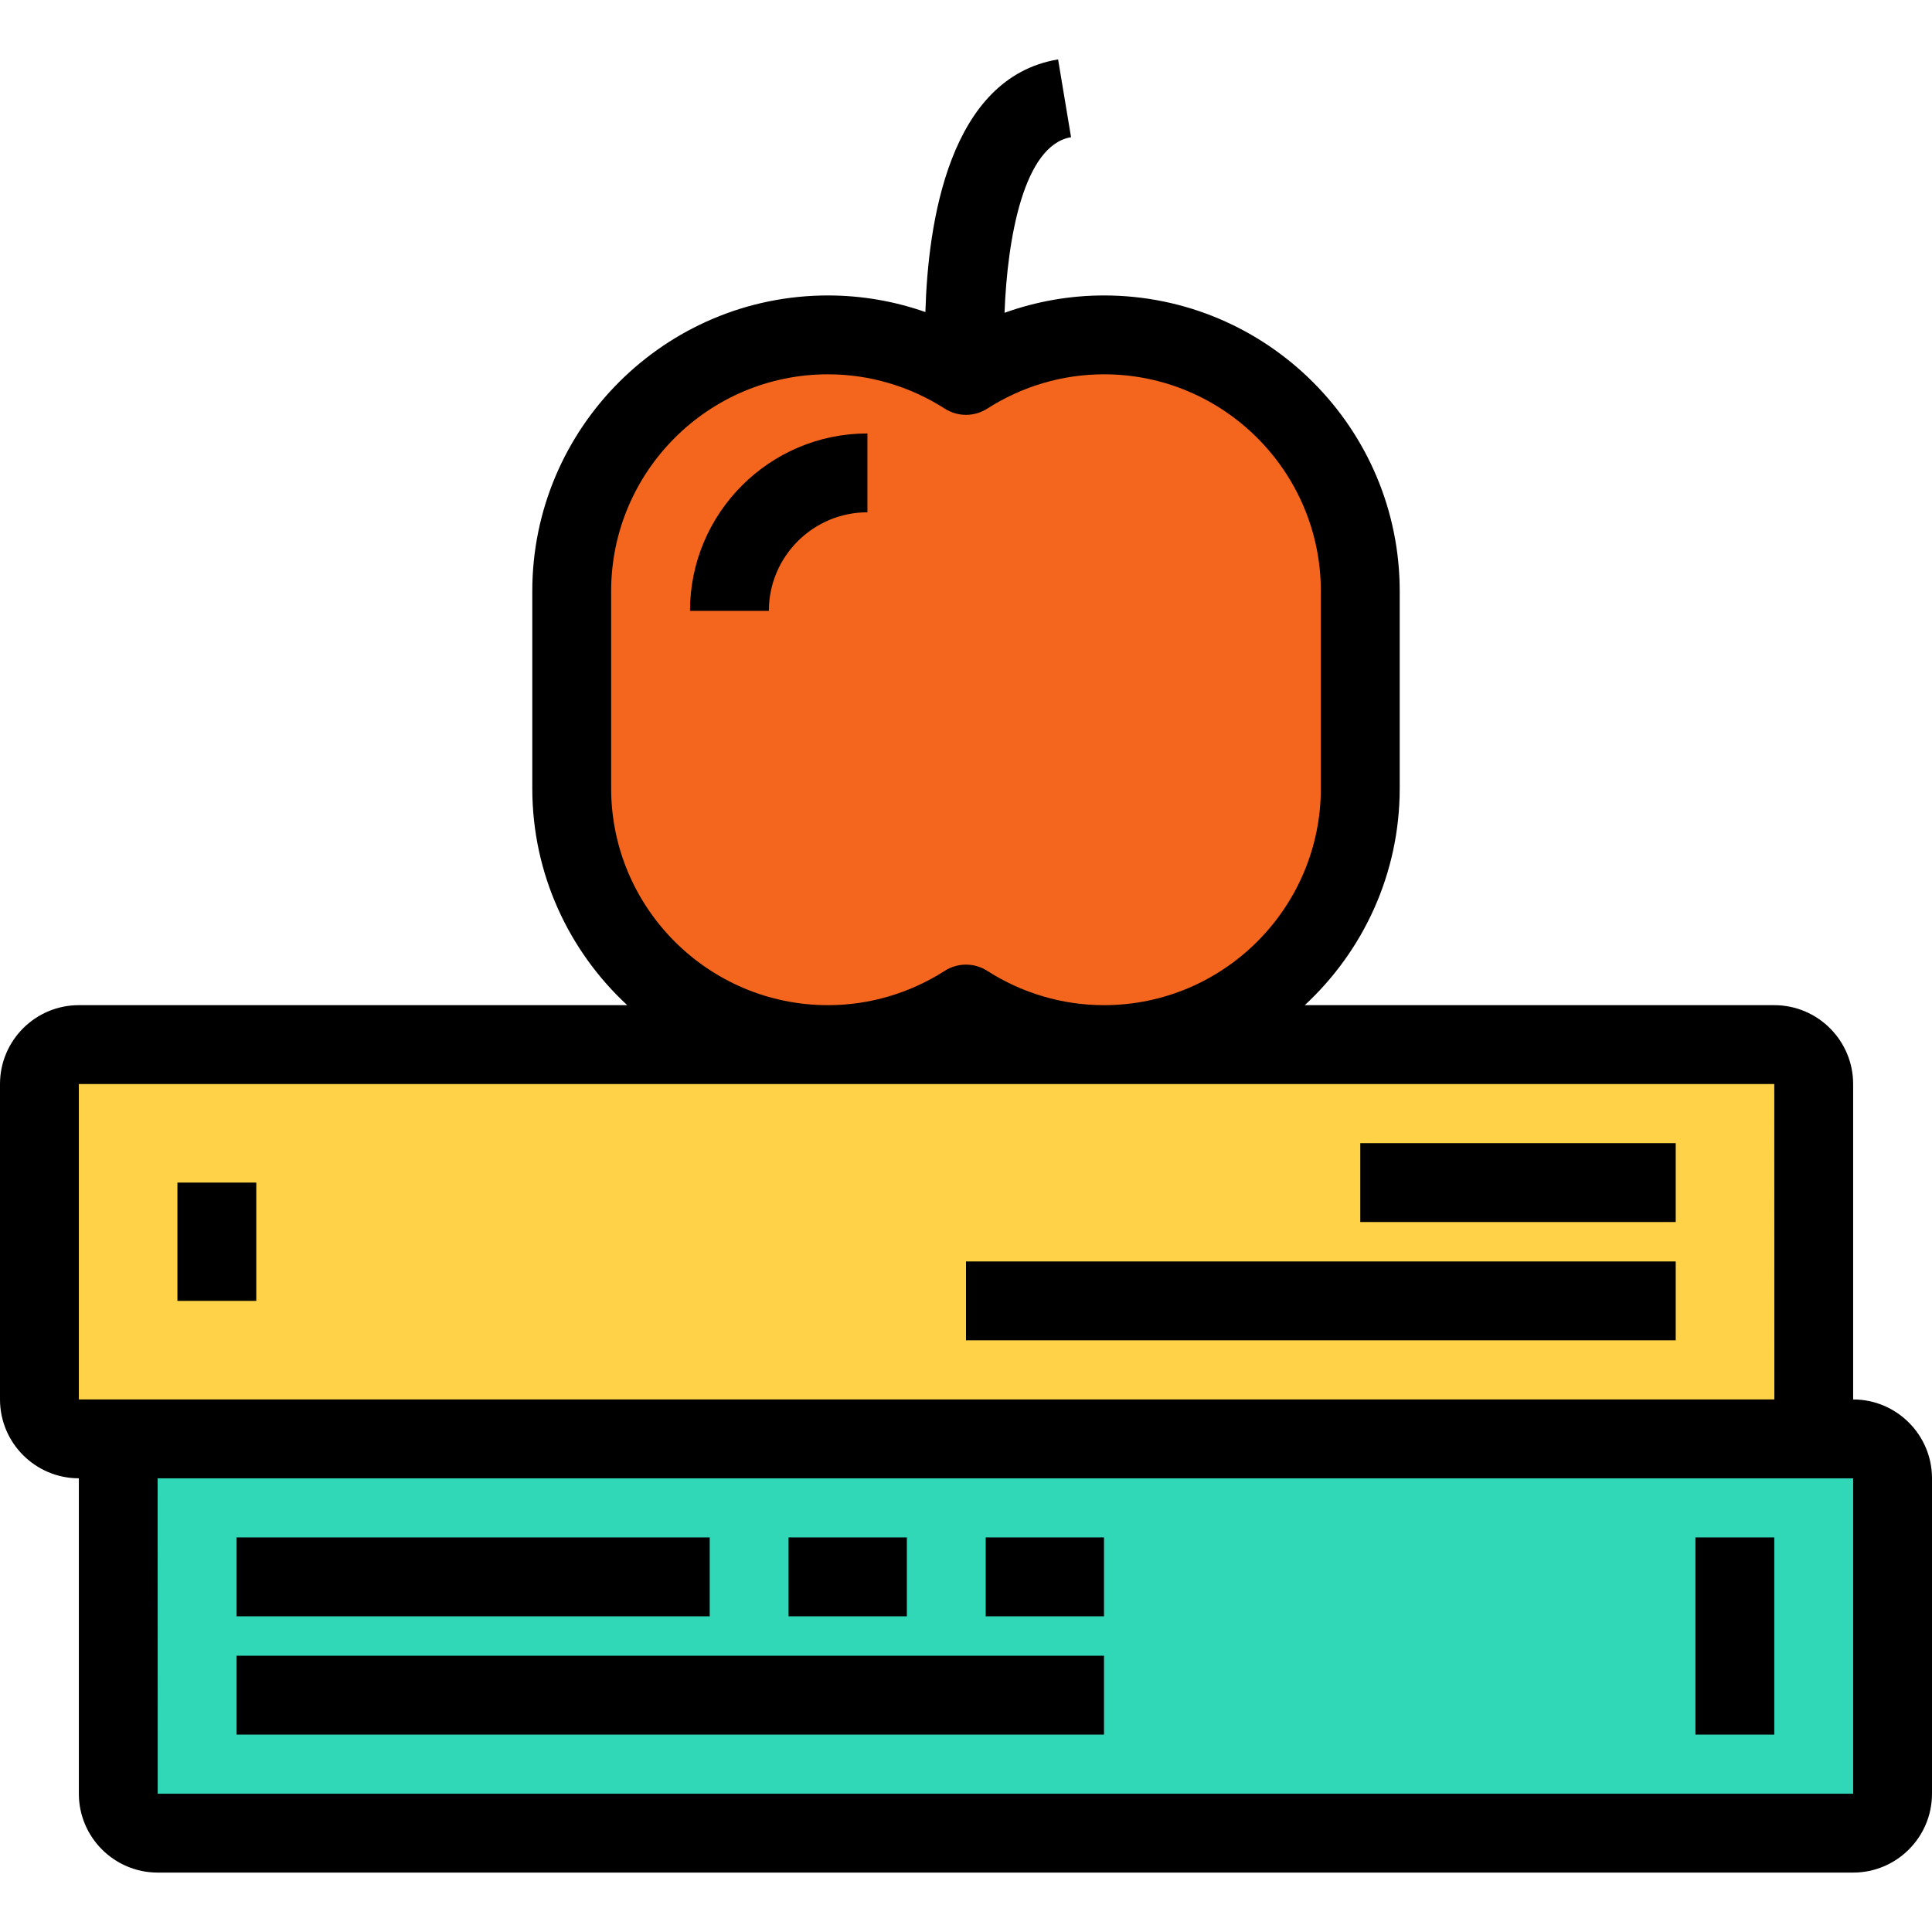 <svg version="1.1" id="Layer_1" xmlns="http://www.w3.org/2000/svg" xmlns:xlink="http://www.w3.org/1999/xlink" viewBox="0 0 490 490" xml:space="preserve" fill="#000000"><g id="SVGRepo_bgCarrier" stroke-width="0"></g><g id="SVGRepo_tracerCarrier" stroke-linecap="round" stroke-linejoin="round"></g><g id="SVGRepo_iconCarrier"> <g> <g id="XMLID_46_"> <g> <path style="fill:#31d8b7;" d="M480,374.933v80c0,5.53-4.47,10-10,10H40c-5.53,0-10-4.47-10-10v-80c0-5.53,4.47-10,10-10h410h20 C475.53,364.933,480,369.403,480,374.933z"></path> <path style="fill:#FFD248;" d="M460,274.933v80c0,5.53-4.47,10-10,10H40H20c-5.53,0-10-4.47-10-10v-80c0-5.53,4.47-10,10-10h190 h70h170C455.53,264.933,460,269.403,460,274.933z"></path> <path style="fill:#F4661E;" d="M345,149.933v50c0,35.9-29.1,65-65,65c-12.9,0-24.89-3.81-35-10.28 c-10.11,6.471-22.1,10.28-35,10.28c-35.9,0-65-29.1-65-65v-50c0-35.9,29.1-65,65-65c12.9,0,24.89,3.81,35,10.28 c10.11-6.471,22.1-10.28,35-10.28C315.9,84.933,345,114.033,345,149.933z"></path> </g> <g> <path d="M470,354.933v-80c0-11.028-8.972-20-20-20H330.92c14.796-13.709,24.08-33.286,24.08-55v-50c0-41.355-33.645-75-75-75 c-8.645,0-17.163,1.504-25.227,4.401c0.7-18.866,4.879-42.538,16.871-44.537l-3.287-19.729 c-27.672,4.612-33.015,41.499-33.655,64.073c-7.908-2.774-16.245-4.209-24.701-4.209c-41.355,0-75,33.645-75,75v50 c0,21.714,9.284,41.291,24.08,55H20c-11.028,0-20,8.972-20,20v80c0,11.028,8.972,20,20,20v80c0,11.028,8.972,20,20,20h430 c11.028,0,20-8.972,20-20v-80C490,363.905,481.028,354.933,470,354.933z M155,199.933v-50c0-30.327,24.673-55,55-55 c10.475,0,20.714,3.01,29.609,8.703c3.285,2.104,7.496,2.104,10.781,0c8.896-5.693,19.135-8.703,29.609-8.703 c30.327,0,55,24.673,55,55v50c0,30.327-24.673,55-55,55c-10.475,0-20.714-3.01-29.609-8.703 c-1.643-1.052-3.517-1.577-5.391-1.577s-3.748,0.525-5.391,1.577c-8.896,5.693-19.135,8.703-29.609,8.703 C179.673,254.933,155,230.26,155,199.933z M20,274.933h430l0.018,79.999c0,0-0.006,0.001-0.018,0.001H20V274.933z M470,454.933 H40l-0.018-79.999c0,0,0.005-0.001,0.018-0.001h410h20V454.933z"></path> <rect x="345" y="289.933" width="80" height="20"></rect> <rect x="245" y="319.933" width="180" height="20"></rect> <rect x="45" y="299.933" width="20" height="30"></rect> <rect x="60" y="389.933" width="120" height="20"></rect> <rect x="60" y="419.933" width="220" height="20"></rect> <rect x="200" y="389.933" width="30" height="20"></rect> <rect x="250" y="389.933" width="30" height="20"></rect> <rect x="430" y="389.933" width="20" height="50"></rect> <path d="M175,154.933h20c0-13.785,11.215-25,25-25v-20C195.186,109.933,175,130.12,175,154.933z"></path> </g> </g> </g> </g></svg>